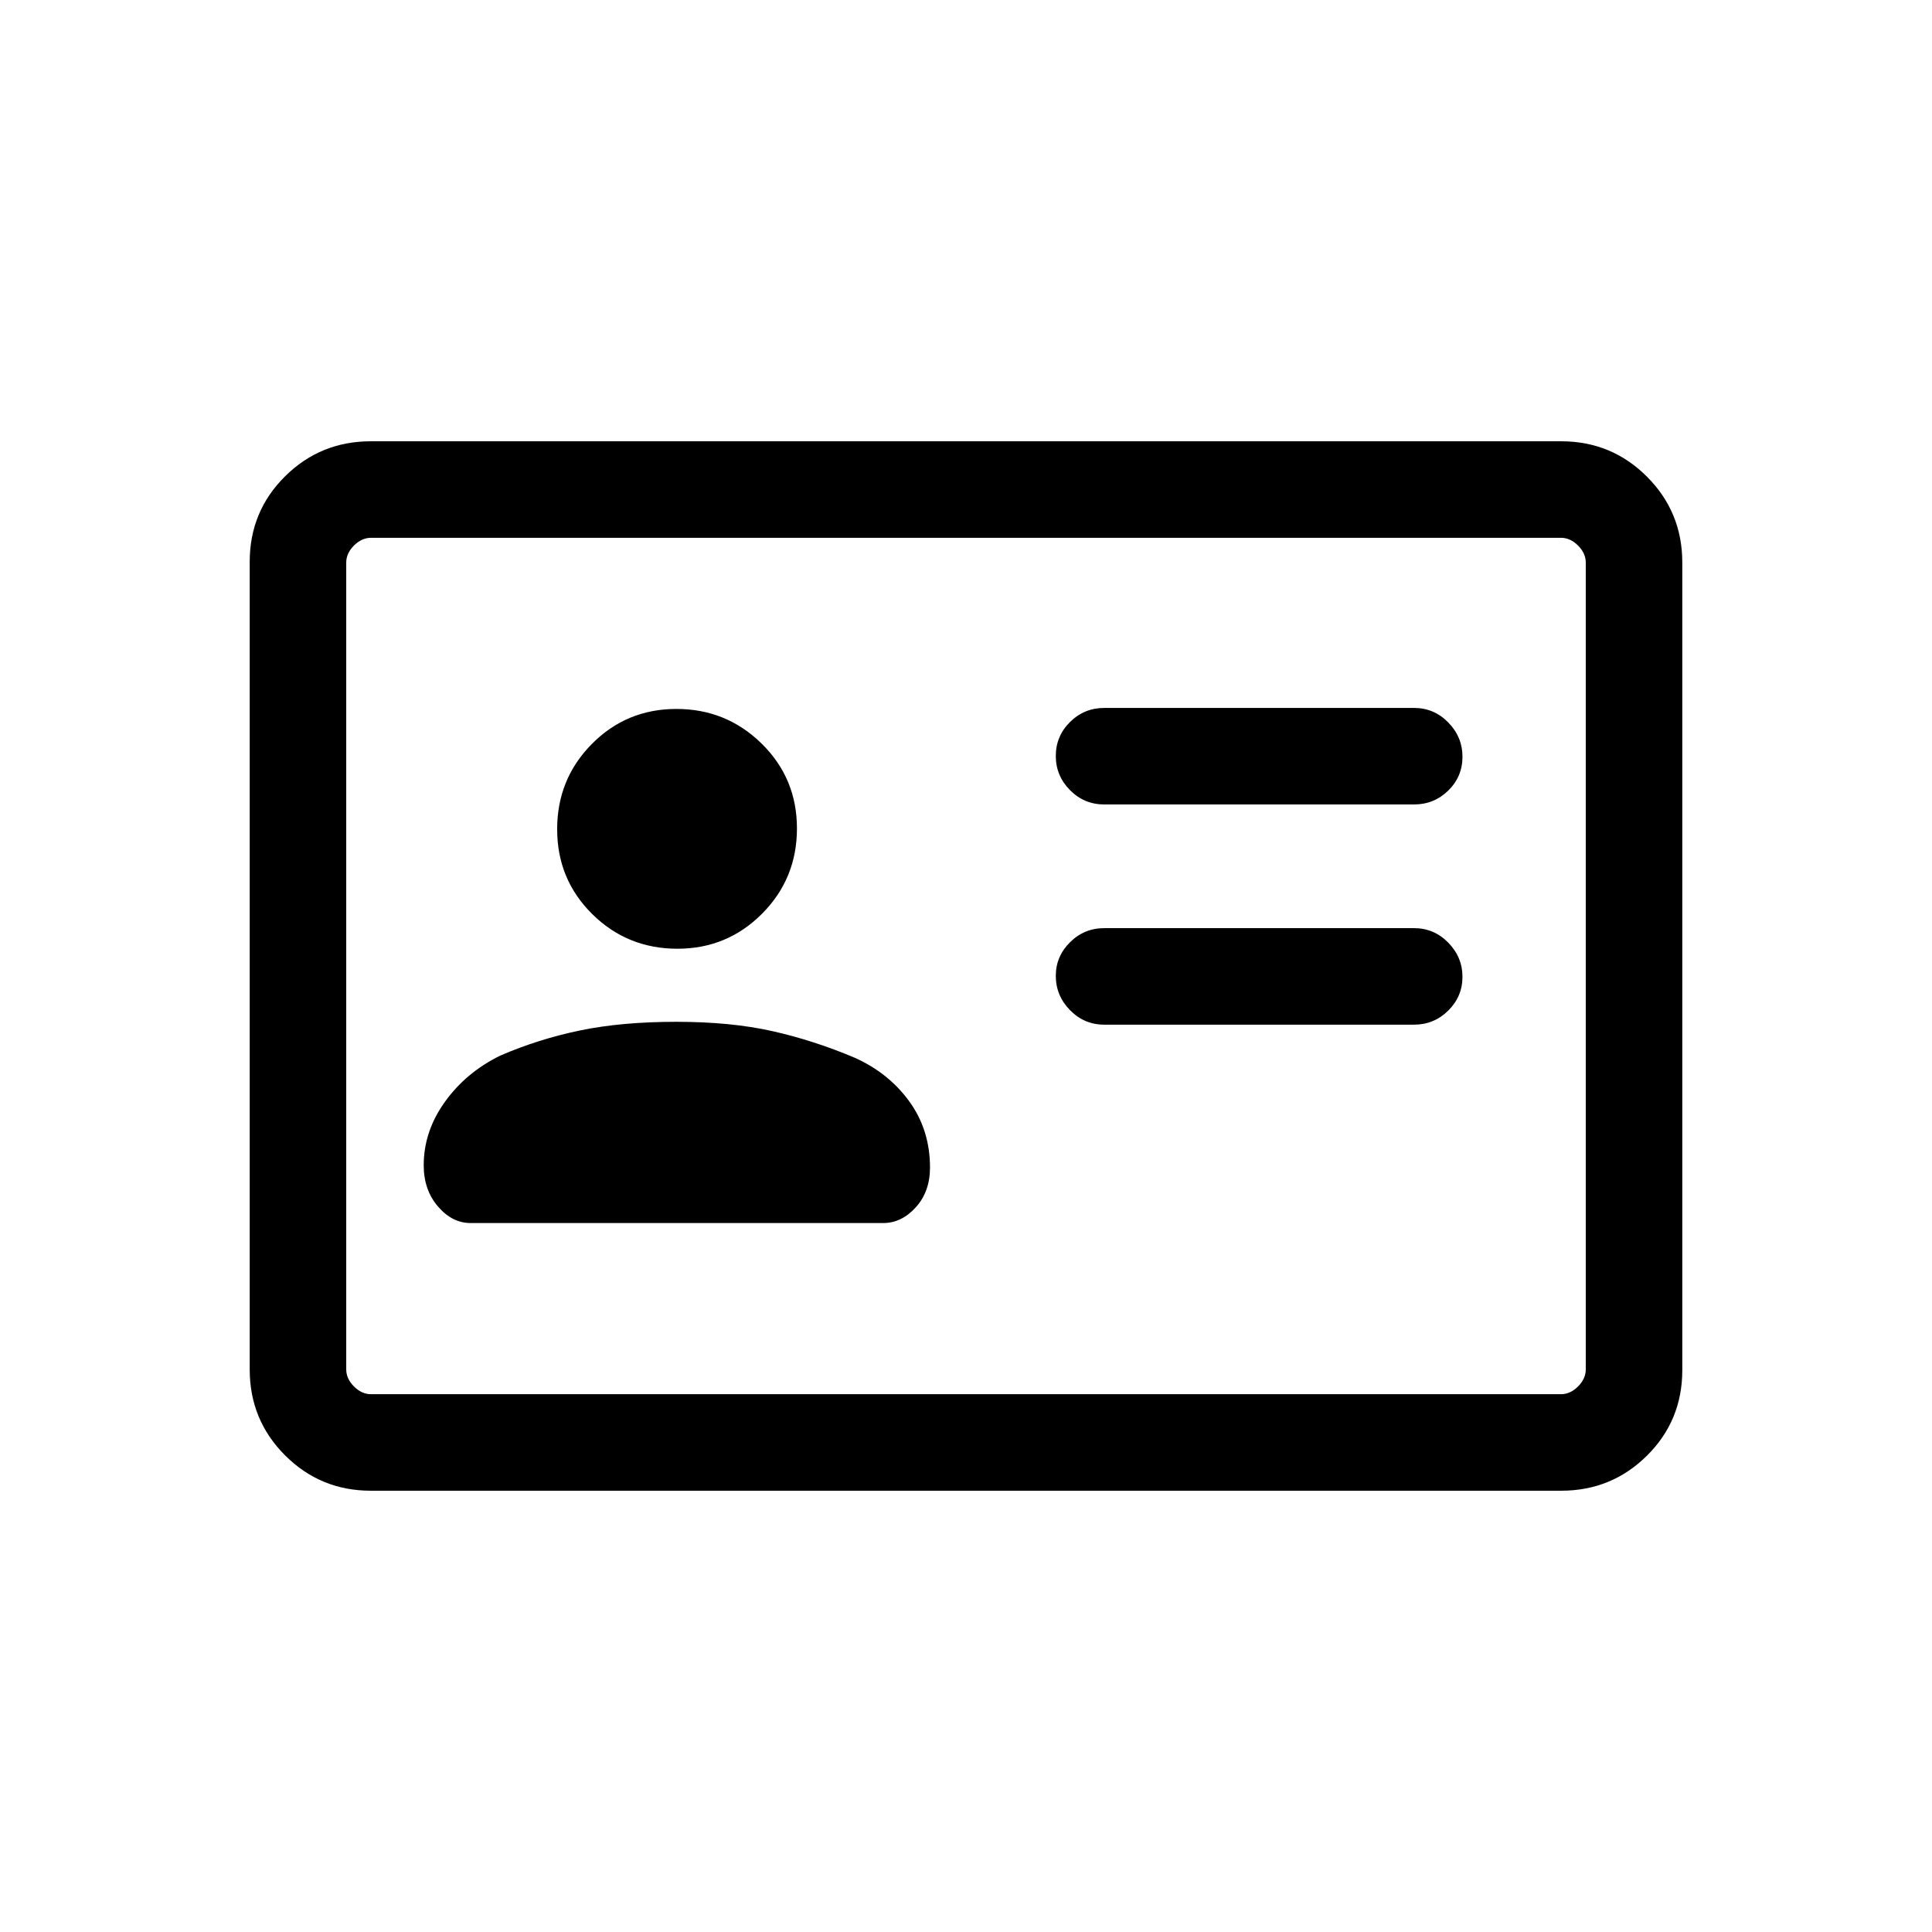 <svg xmlns="http://www.w3.org/2000/svg" height="20" viewBox="0 -960 960 960" width="20"><path d="M702.61-450.85q9.96 0 17.02-7 7.06-7 7.06-16.77 0-9.76-7.06-16.98-7.06-7.21-17.02-7.21H548.69q-9.95 0-17.01 7.02-7.06 7.01-7.06 16.66 0 9.86 7.06 17.07 7.06 7.21 17.01 7.21h153.92Zm0-109.42q9.96 0 17.02-6.9 7.06-6.91 7.06-16.77 0-9.87-7.06-17.08-7.06-7.21-17.02-7.21H548.69q-9.95 0-17.01 7-7.06 7-7.06 16.87 0 9.86 7.06 16.98 7.06 7.11 17.01 7.11h153.92Zm-366.53 108q-27.12 0-47.83 4.29-20.71 4.29-39.79 12.56-17 8.38-27.46 23.02-10.46 14.63-10.46 31.4 0 12.26 7.07 20.49 7.07 8.24 16.24 8.24h204.96q9.17 0 16.24-7.82 7.06-7.82 7.06-19.72 0-18.7-10.26-32.87-10.27-14.17-27.16-21.74-20.27-8.58-40.88-13.21-20.62-4.64-47.73-4.64Zm.56-36.31q24.7 0 42.03-17.41Q396-523.41 396-548.33q0-24.93-17.54-42.17-17.55-17.23-42.35-17.23t-42.03 17.41q-17.23 17.42-17.23 42.35 0 24.92 17.42 42.16 17.42 17.23 42.37 17.23ZM184.26-219.27q-25.05 0-42.62-17.58-17.56-17.58-17.56-42.65v-401.32q0-25.08 17.56-42.49 17.57-17.42 42.62-17.42h591.48q25.05 0 42.62 17.58 17.56 17.58 17.56 42.65v401.32q0 25.08-17.56 42.49-17.57 17.42-42.62 17.42H184.26Zm.09-47.96h591.3q4.62 0 8.47-3.85 3.84-3.84 3.84-8.46v-400.92q0-4.62-3.84-8.46-3.85-3.85-8.47-3.85h-591.3q-4.62 0-8.47 3.85-3.84 3.84-3.84 8.46v400.92q0 4.62 3.84 8.46 3.85 3.85 8.47 3.85Zm-12.31 0v-425.54 425.54Z"/></svg>